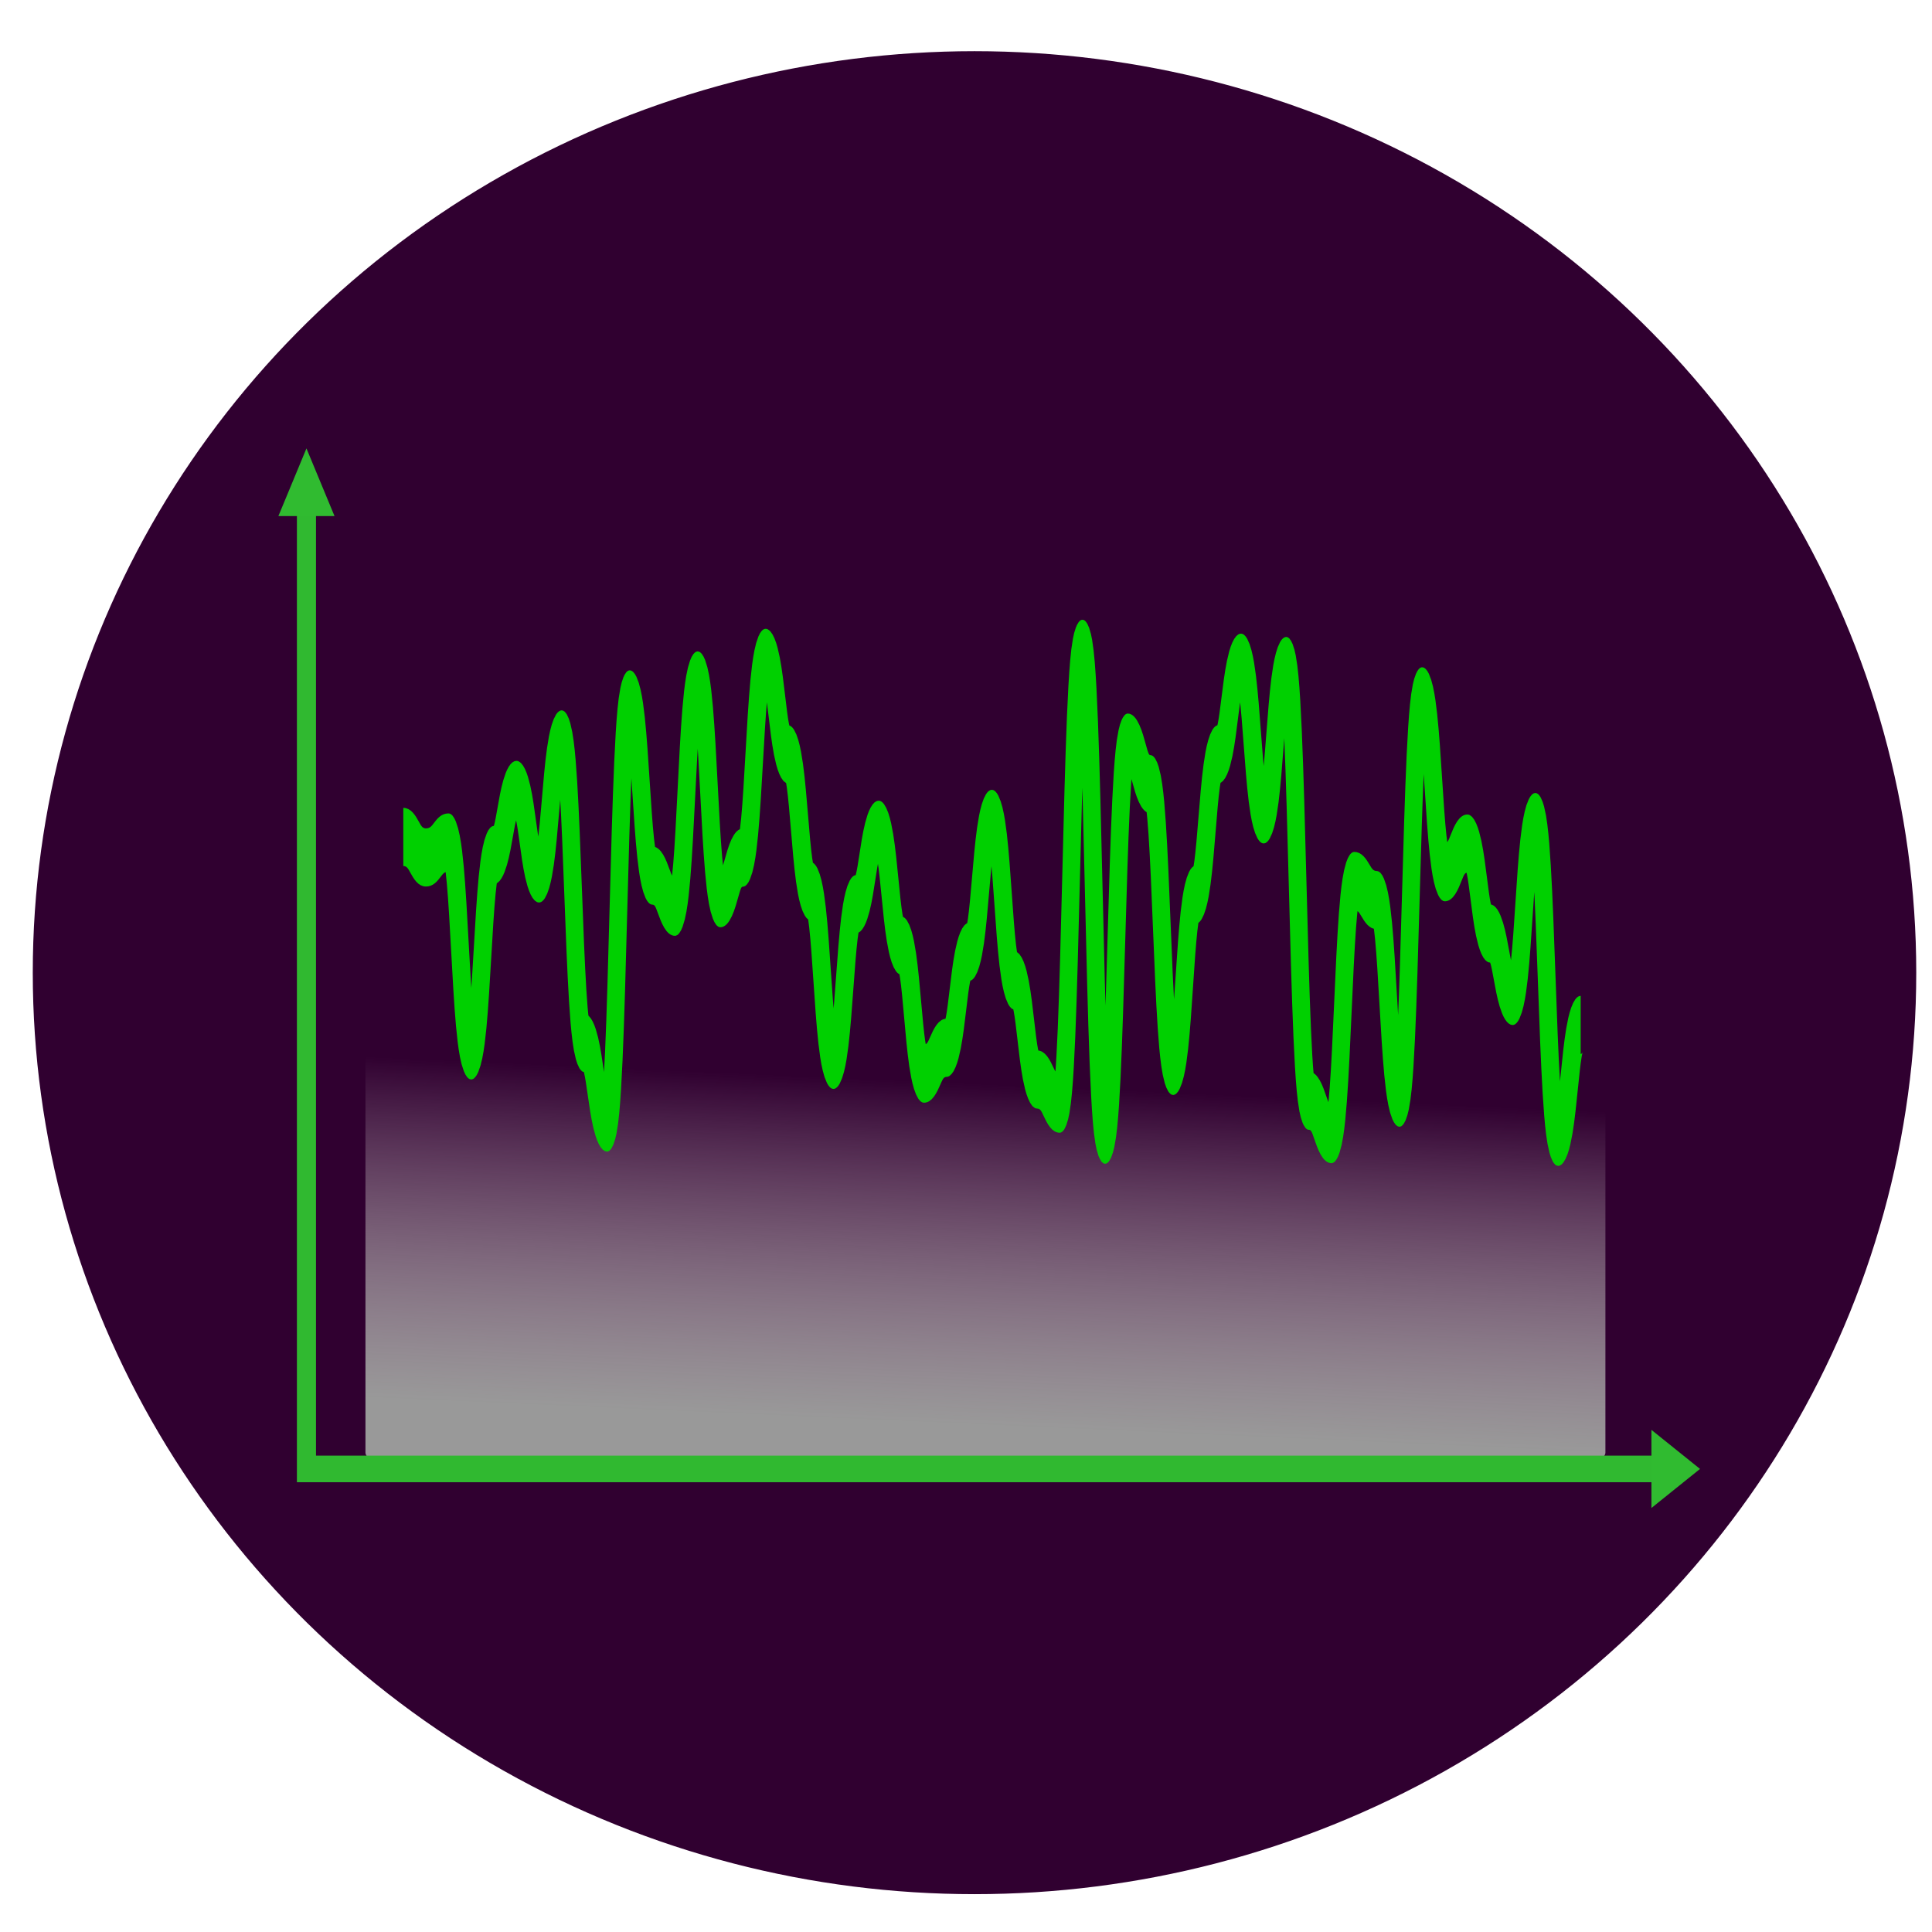 <?xml version="1.0" encoding="UTF-8" standalone="no"?>
<!-- Created with Inkscape (http://www.inkscape.org/) -->

<svg
   xmlns:dc="http://purl.org/dc/elements/1.1/"
   xmlns:cc="http://creativecommons.org/ns#"
   xmlns:rdf="http://www.w3.org/1999/02/22-rdf-syntax-ns#"
   xmlns:svg="http://www.w3.org/2000/svg"
   xmlns="http://www.w3.org/2000/svg"
   xmlns:xlink="http://www.w3.org/1999/xlink"
   xmlns:sodipodi="http://sodipodi.sourceforge.net/DTD/sodipodi-0.dtd"
   xmlns:inkscape="http://www.inkscape.org/namespaces/inkscape"
   width="64mm"
   height="64mm"
   viewBox="0 0 226.772 226.772"
   id="svg6192"
   version="1.1"
   inkscape:version="0.91 r13725"
   sodipodi:docname="LineGrab_Icon.svg">
  <defs
     id="defs6194">
    <linearGradient
       inkscape:collect="always"
       id="linearGradient6796">
      <stop
         style="stop-color:#999999;stop-opacity:1"
         offset="0"
         id="stop6798" />
      <stop
         style="stop-color:#e3dbdb;stop-opacity:0;"
         offset="1"
         id="stop6800" />
    </linearGradient>
    <linearGradient
       inkscape:collect="always"
       xlink:href="#linearGradient6796"
       id="linearGradient6804"
       x1="367.644"
       y1="583.541"
       x2="368.195"
       y2="559.179"
       gradientUnits="userSpaceOnUse"
       gradientTransform="matrix(0.836,0,0,1.649,77.575,-429.651)" />
  </defs>
  <sodipodi:namedview
     id="base"
     pagecolor="#ffffff"
     bordercolor="#666666"
     borderopacity="1.0"
     inkscape:pageopacity="0.0"
     inkscape:pageshadow="2"
     inkscape:zoom="1.6829141"
     inkscape:cx="150.81452"
     inkscape:cy="69.508893"
     inkscape:document-units="px"
     inkscape:current-layer="layer1"
     showgrid="false"
     inkscape:window-width="1920"
     inkscape:window-height="1036"
     inkscape:window-x="0"
     inkscape:window-y="22"
     inkscape:window-maximized="1"
     fit-margin-top="0"
     fit-margin-left="0"
     fit-margin-right="0"
     fit-margin-bottom="0" />
  <g
     inkscape:label="Layer 1"
     inkscape:groupmode="layer"
     id="layer1"
     transform="translate(-274.023,-365.385)">
    <ellipse
       style="fill:#300030;fill-opacity:1;stroke:#300030;stroke-width:3.053;stroke-miterlimit:4;stroke-dasharray:none;stroke-opacity:1"
       id="path7228"
       cx="388.408"
       cy="479.554"
       rx="109.012"
       ry="106.635" />
    <g
       transform="matrix(0.747,0,0,1.04,288.609,-68.095)"
       id="g1795"
       style="stroke:none">
      <g
         id="g1797"
         style="stroke:none">
        <line
           style="fill:none;stroke:none"
           id="line1799"
           y2="474.898"
           x2="238.845"
           y1="474.898"
           x1="28.627" />
        <line
           style="fill:none;stroke:none"
           id="line1801"
           y2="484.691"
           x2="238.845"
           y1="484.691"
           x1="28.627" />
        <line
           style="fill:none;stroke:none"
           id="line1803"
           y2="494.482"
           x2="238.845"
           y1="494.482"
           x1="28.627" />
        <line
           style="fill:none;stroke:none"
           id="line1805"
           y2="504.275"
           x2="238.845"
           y1="504.275"
           x1="28.627" />
        <line
           style="fill:none;stroke:none"
           id="line1807"
           y2="514.068"
           x2="238.845"
           y1="514.068"
           x1="28.627" />
        <line
           style="fill:none;stroke:none"
           id="line1809"
           y2="523.859"
           x2="238.845"
           y1="523.859"
           x1="28.627" />
        <line
           style="fill:none;stroke:none"
           id="line1811"
           y2="533.652"
           x2="238.845"
           y1="533.652"
           x1="28.627" />
        <line
           style="fill:none;stroke:none"
           id="line1813"
           y2="543.445"
           x2="238.845"
           y1="543.445"
           x1="28.627" />
        <line
           style="fill:none;stroke:none"
           id="line1815"
           y2="553.236"
           x2="238.845"
           y1="553.236"
           x1="28.627" />
        <line
           style="fill:none;stroke:none"
           id="line1817"
           y2="563.029"
           x2="238.845"
           y1="563.029"
           x1="28.627" />
        <line
           style="fill:none;stroke:none"
           id="line1819"
           y2="572.822"
           x2="238.845"
           y1="572.822"
           x1="28.627" />
        <line
           style="fill:none;stroke:none"
           id="line1821"
           y2="582.615"
           x2="238.845"
           y1="582.615"
           x1="28.627" />
      </g>
      <line
         style="fill:none;stroke:none"
         id="line1823"
         y2="474.898"
         x2="28.627"
         y1="582.615"
         x1="28.627" />
      <line
         style="fill:none;stroke:none"
         id="line1825"
         y2="474.898"
         x2="70.671"
         y1="582.615"
         x1="70.671" />
      <line
         style="fill:none;stroke:none"
         id="line1827"
         y2="474.898"
         x2="112.714"
         y1="582.615"
         x1="112.714" />
      <line
         style="fill:none;stroke:none"
         id="line1829"
         y2="474.898"
         x2="154.758"
         y1="582.615"
         x1="154.758" />
      <line
         style="fill:none;stroke:none"
         id="line1831"
         y2="474.898"
         x2="196.801"
         y1="582.615"
         x1="196.801" />
      <line
         style="fill:none;stroke:none"
         id="line1833"
         y2="474.898"
         x2="238.845"
         y1="582.615"
         x1="238.845" />
    </g>
    <path
       inkscape:connector-curvature="0"
       style="fill:url(#linearGradient6804);fill-opacity:1"
       id="path1852"
       d="m 462.461,486.013 c 0,-0.984 -2.407,-1.786 -5.382,-1.786 l -134.778,0 c -2.97,0 -5.382,0.802 -5.382,1.786 l 0,49.862 c 0,0.984 2.407,1.782 5.382,1.782 l 134.778,0 c 2.97,0 5.382,-0.798 5.382,-1.782 l 0,-49.862 z" />
    <polyline
       transform="matrix(0.747,0,0,1.04,288.609,-68.095)"
       style="fill:none;stroke:#30b930;stroke-width:3;stroke-miterlimit:4;stroke-dasharray:none;stroke-opacity:1"
       id="polyline1882"
       points="28.627,471.768 28.627,582.594 241.976,582.594  " />
    <polygon
       transform="matrix(0.747,0,0,1.04,288.609,-68.095)"
       style="fill:#30bb30;fill-opacity:1"
       id="polygon1884"
       points="243.783,580.391 247.601,582.594 243.783,584.799 239.964,587.004 239.964,582.594 239.964,578.186 " />
    <polygon
       transform="matrix(0.747,0,0,1.04,288.609,-68.095)"
       style="fill:#30bb30;fill-opacity:1"
       id="polygon1886"
       points="26.423,471.234 28.627,467.416 30.832,471.234 33.036,475.053 28.627,475.053 24.218,475.053 " />
    <g
       id="g1329-8"
       transform="matrix(0.587,0,0,1.931,155.723,-292.244)"
       style="fill:none;stroke:#00d000;stroke-opacity:1">
      <path
         style="fill:none;stroke:#00d000;stroke-width:3.534;stroke-opacity:1"
         inkscape:connector-curvature="0"
         id="path1331-2"
         d="m 282.178,391.439 c 2.261,0 2.261,1.246 4.525,1.246 2.261,0 2.261,-0.911 4.528,-0.911 2.261,0 2.261,12.639 4.525,12.639 2.264,0 2.264,-11.877 4.525,-11.877 2.267,0 2.267,-3.955 4.522,-3.955 2.271,0 2.271,5.075 4.528,5.075 2.267,0 2.267,-8.146 4.535,-8.146 2.264,0 2.264,18.458 4.528,18.458 2.267,0 2.267,4.827 4.532,4.827 2.261,0 2.261,-25.718 4.528,-25.718 2.267,0 2.267,10.71 4.529,10.71 2.264,0 2.264,1.894 4.528,1.894 2.271,0 2.271,-13.755 4.529,-13.755 2.264,0 2.264,13.236 4.528,13.236 2.258,0 2.258,-2.468 4.525,-2.468 2.258,0 2.258,-12.142 4.525,-12.142 2.264,0 2.264,5.867 4.522,5.867 2.267,0 2.267,8.319 4.525,8.319 2.261,0 2.261,10.25 4.529,10.25 2.264,0 2.264,-9.463 4.522,-9.463 2.264,0 2.264,-4.523 4.522,-4.523 2.264,0 2.264,7.041 4.532,7.041 2.258,0 2.258,7.784 4.522,7.784 2.261,0 2.261,-1.572 4.525,-1.572 2.264,0 2.264,-5.836 4.525,-5.836 2.264,0 2.264,-8.079 4.528,-8.079 2.258,0 2.258,9.825 4.528,9.825 2.261,0 2.261,6.018 4.529,6.018 2.261,0 2.261,1.468 4.525,1.468 2.267,0 2.267,-27.649 4.532,-27.649 2.267,0 2.267,29.535 4.528,29.535 2.264,0 2.264,-23.832 4.532,-23.832 2.267,0 2.267,2.525 4.532,2.525 2.267,0 2.267,17.127 4.529,17.127 2.267,0 2.267,-10.408 4.528,-10.408 2.267,0 2.267,-8.538 4.529,-8.538 2.264,0 2.264,-5.563 4.532,-5.563 2.258,0 2.258,9.219 4.525,9.219 2.261,0 2.261,-9.018 4.519,-9.018 2.274,0 2.274,26.426 4.528,26.426 2.264,0 2.264,2.027 4.532,2.027 2.264,0 2.264,-15.387 4.519,-15.387 2.267,0 2.267,1.163 4.532,1.163 2.264,0 2.264,12.009 4.529,12.009 2.267,0 2.267,-24.396 4.528,-24.396 2.264,0 2.264,10.693 4.532,10.693 2.264,0 2.264,-1.742 4.525,-1.742 2.271,0 2.271,5.465 4.528,5.465 2.267,0 2.267,3.796 4.535,3.796 2.261,0 2.261,-10.571 4.535,-10.571 2.258,0 2.258,19.136 4.525,19.136 2.264,0 2.264,-6.802 4.528,-6.802"
         sodipodi:nodetypes="csssssssssssssssssssssssssssssssssssssssssssssssssssc" />
    </g>
    <g
       style="fill:none;stroke:none;stroke-width:3;stroke-miterlimit:4;stroke-dasharray:none;stroke-opacity:1"
       id="g6825"
       transform="matrix(0.714,0,0,0.982,291.089,-37.296)">
      <g
         style="fill:none;stroke:none;stroke-width:3;stroke-miterlimit:4;stroke-dasharray:none;stroke-opacity:1"
         id="g6827">
        <line
           x1="28.627"
           y1="474.898"
           x2="238.845"
           y2="474.898"
           id="line6829"
           style="fill:none;stroke:none;stroke-width:3;stroke-miterlimit:4;stroke-dasharray:none;stroke-opacity:1" />
        <line
           x1="28.627"
           y1="484.691"
           x2="238.845"
           y2="484.691"
           id="line6831"
           style="fill:none;stroke:none;stroke-width:3;stroke-miterlimit:4;stroke-dasharray:none;stroke-opacity:1" />
        <line
           x1="28.627"
           y1="494.482"
           x2="238.845"
           y2="494.482"
           id="line6833"
           style="fill:none;stroke:none;stroke-width:3;stroke-miterlimit:4;stroke-dasharray:none;stroke-opacity:1" />
        <line
           x1="28.627"
           y1="504.275"
           x2="238.845"
           y2="504.275"
           id="line6835"
           style="fill:none;stroke:none;stroke-width:3;stroke-miterlimit:4;stroke-dasharray:none;stroke-opacity:1" />
        <line
           x1="28.627"
           y1="514.068"
           x2="238.845"
           y2="514.068"
           id="line6837"
           style="fill:none;stroke:none;stroke-width:3;stroke-miterlimit:4;stroke-dasharray:none;stroke-opacity:1" />
        <line
           x1="28.627"
           y1="523.859"
           x2="238.845"
           y2="523.859"
           id="line6839"
           style="fill:none;stroke:none;stroke-width:3;stroke-miterlimit:4;stroke-dasharray:none;stroke-opacity:1" />
        <line
           x1="28.627"
           y1="533.652"
           x2="238.845"
           y2="533.652"
           id="line6841"
           style="fill:none;stroke:none;stroke-width:3;stroke-miterlimit:4;stroke-dasharray:none;stroke-opacity:1" />
        <line
           x1="28.627"
           y1="543.445"
           x2="238.845"
           y2="543.445"
           id="line6843"
           style="fill:none;stroke:none;stroke-width:3;stroke-miterlimit:4;stroke-dasharray:none;stroke-opacity:1" />
        <line
           x1="28.627"
           y1="553.236"
           x2="238.845"
           y2="553.236"
           id="line6845"
           style="fill:none;stroke:none;stroke-width:3;stroke-miterlimit:4;stroke-dasharray:none;stroke-opacity:1" />
        <line
           x1="28.627"
           y1="563.029"
           x2="238.845"
           y2="563.029"
           id="line6847"
           style="fill:none;stroke:none;stroke-width:3;stroke-miterlimit:4;stroke-dasharray:none;stroke-opacity:1" />
        <line
           x1="28.627"
           y1="572.822"
           x2="238.845"
           y2="572.822"
           id="line6849"
           style="fill:none;stroke:none;stroke-width:3;stroke-miterlimit:4;stroke-dasharray:none;stroke-opacity:1" />
        <line
           x1="28.627"
           y1="582.615"
           x2="238.845"
           y2="582.615"
           id="line6851"
           style="fill:none;stroke:none;stroke-width:3;stroke-miterlimit:4;stroke-dasharray:none;stroke-opacity:1" />
      </g>
      <line
         x1="28.627"
         y1="582.615"
         x2="28.627"
         y2="474.898"
         id="line6853"
         style="fill:none;stroke:none;stroke-width:3;stroke-miterlimit:4;stroke-dasharray:none;stroke-opacity:1" />
      <line
         x1="70.671"
         y1="582.615"
         x2="70.671"
         y2="474.898"
         id="line6855"
         style="fill:none;stroke:none;stroke-width:3;stroke-miterlimit:4;stroke-dasharray:none;stroke-opacity:1" />
      <line
         x1="112.714"
         y1="582.615"
         x2="112.714"
         y2="474.898"
         id="line6857"
         style="fill:none;stroke:none;stroke-width:3;stroke-miterlimit:4;stroke-dasharray:none;stroke-opacity:1" />
      <line
         x1="154.758"
         y1="582.615"
         x2="154.758"
         y2="474.898"
         id="line6859"
         style="fill:none;stroke:none;stroke-width:3;stroke-miterlimit:4;stroke-dasharray:none;stroke-opacity:1" />
      <line
         x1="196.801"
         y1="582.615"
         x2="196.801"
         y2="474.898"
         id="line6861"
         style="fill:none;stroke:none;stroke-width:3;stroke-miterlimit:4;stroke-dasharray:none;stroke-opacity:1" />
      <line
         x1="238.845"
         y1="582.615"
         x2="238.845"
         y2="474.898"
         id="line6863"
         style="fill:none;stroke:none;stroke-width:3;stroke-miterlimit:4;stroke-dasharray:none;stroke-opacity:1" />
    </g>
    <polyline
       points="28.627,471.768 28.627,582.594 241.976,582.594  "
       id="polyline6865"
       style="fill:none;stroke:none;stroke-width:3;stroke-miterlimit:4;stroke-dasharray:none;stroke-opacity:1"
       transform="matrix(0.714,0,0,0.982,291.089,-37.296)" />
    <polygon
       points="243.783,580.391 247.601,582.594 243.783,584.799 239.964,587.004 239.964,582.594 239.964,578.186 "
       id="polygon6867"
       style="fill:none;fill-opacity:1;stroke:none;stroke-width:3;stroke-miterlimit:4;stroke-dasharray:none;stroke-opacity:1"
       transform="matrix(0.714,0,0,0.982,291.089,-37.296)" />
    <polygon
       points="26.423,471.234 28.627,467.416 30.832,471.234 33.036,475.053 28.627,475.053 24.218,475.053 "
       id="polygon6869"
       style="fill:none;fill-opacity:1;stroke:none;stroke-width:3;stroke-miterlimit:4;stroke-dasharray:none;stroke-opacity:1"
       transform="matrix(0.714,0,0,0.982,291.089,-37.296)" />
  </g>
</svg>

